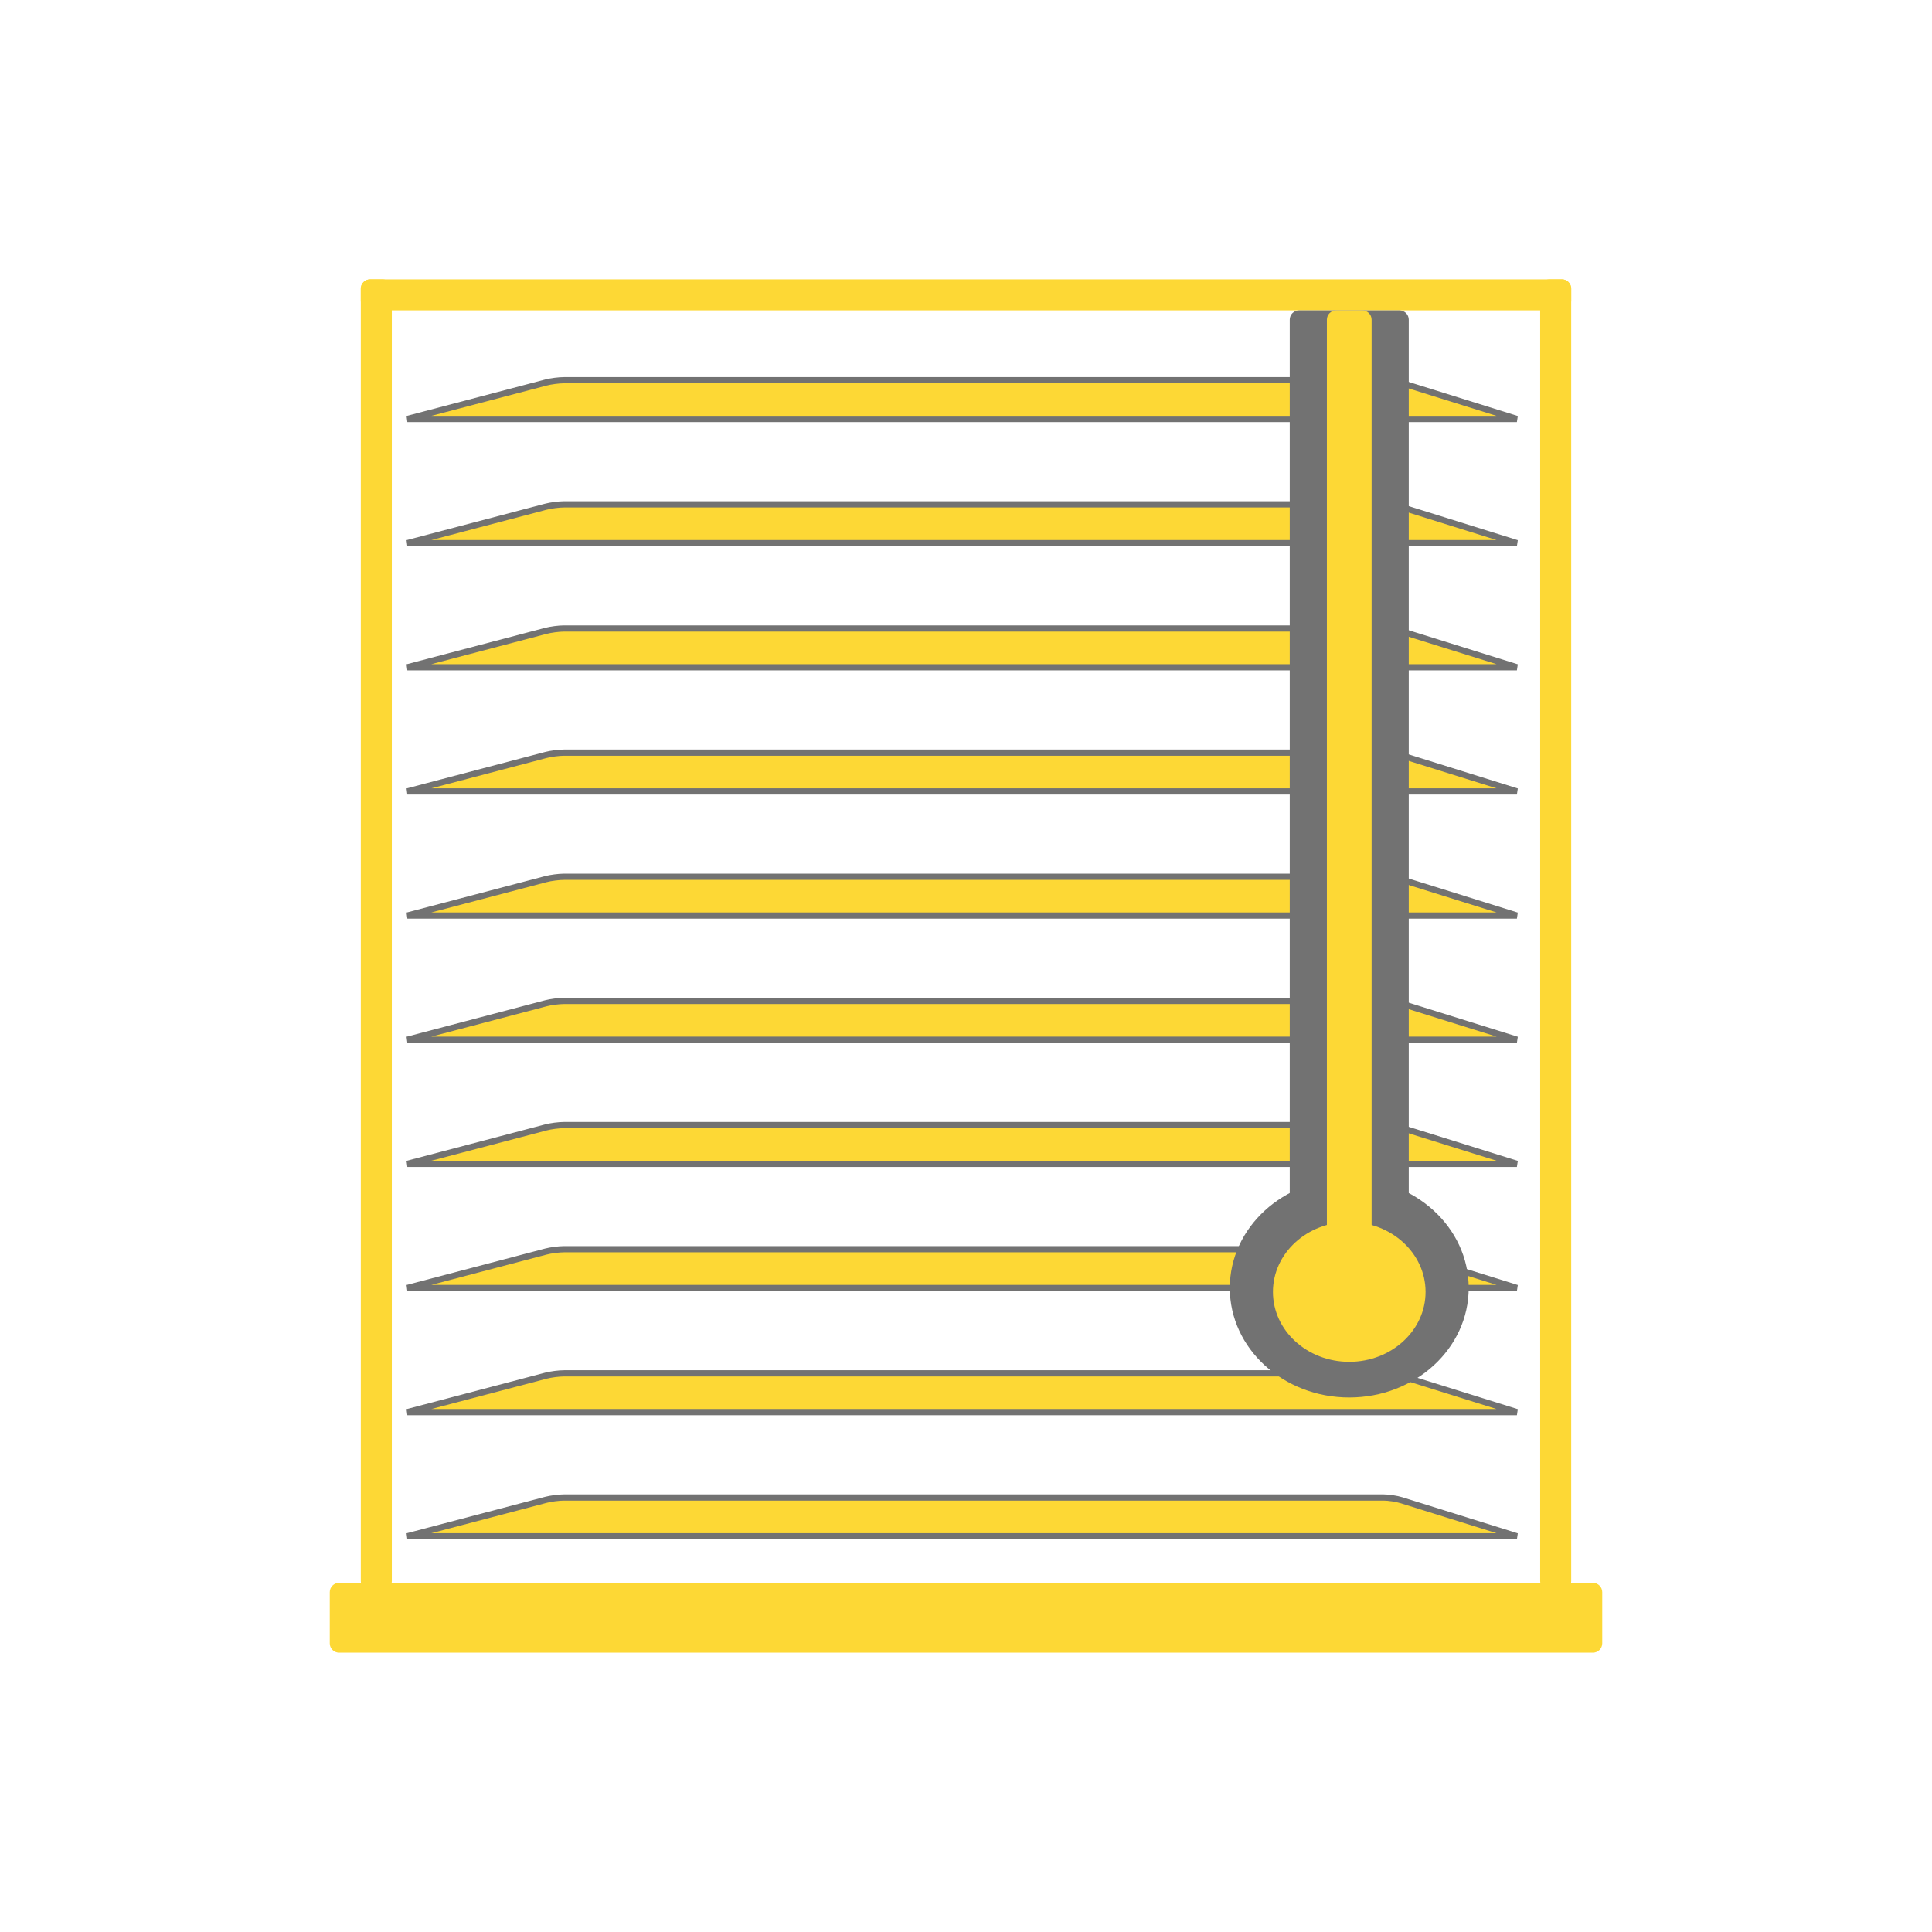 <svg xmlns="http://www.w3.org/2000/svg" xmlns:lucid="lucid" width="1245" height="1245"><g lucid:page-tab-id="0_0"><g class="lucid-layer" fill="#FDD835" lucid:layer-id="X7Zsy.pE0JQi" display="block"><path d="M212.5 1026c0-3.3 2.7-6 6-6h808c3.3 0 6 2.7 6 6v33c0 3.3-2.7 6-6 6h-808c-3.3 0-6-2.7-6-6z" fill="#FDD835"/><path d="M1225 622.5c0 332.75-269.75 602.5-602.5 602.5S20 955.25 20 622.5 289.75 20 622.5 20 1225 289.75 1225 622.5z" stroke="#FDD835" stroke-opacity="0" stroke-width="3" fill-opacity="0"/><path d="M232.5 186c0-3.3 2.7-6 6-6h768c3.3 0 6 2.7 6 6v8c0 3.3-2.7 6-6 6h-768c-3.3 0-6-2.7-6-6z" fill="#FDD835"/><path d="M998.5 1025c-3.3 0-6-2.7-6-6V186c0-3.3 2.7-6 6-6h8c3.3 0 6 2.7 6 6v833c0 3.3-2.7 6-6 6zM238.5 1025c-3.3 0-6-2.7-6-6V186c0-3.3 2.7-6 6-6h8c3.3 0 6 2.7 6 6v833c0 3.3-2.7 6-6 6z" fill="#FDD835"/></g><g class="lucid-layer" fill="#FDD835" lucid:layer-id="TTZsUNjEMfDk" display="block" stroke="#727272" stroke-width="4" ><path d="M262.5 990h715l-74.27-23.2c-3.17-1-8.42-1.8-11.73-1.8h-528c-3.3 0-8.6.68-11.8 1.53zM262.5 910h715l-74.27-23.2c-3.17-1-8.42-1.8-11.73-1.8h-528c-3.3 0-8.6.68-11.8 1.53zM262.5 830h715l-74.27-23.2c-3.17-1-8.42-1.8-11.73-1.8h-528c-3.3 0-8.6.68-11.8 1.53zM262.5 750h715l-74.27-23.2c-3.17-1-8.42-1.8-11.73-1.8h-528c-3.3 0-8.6.68-11.8 1.53zM262.5 670h715l-74.27-23.2c-3.17-1-8.42-1.8-11.73-1.8h-528c-3.3 0-8.6.68-11.8 1.53zM262.5 590h715l-74.27-23.2c-3.17-1-8.42-1.8-11.73-1.8h-528c-3.3 0-8.6.68-11.8 1.53zM262.5 510h715l-74.27-23.2c-3.17-1-8.42-1.8-11.73-1.8h-528c-3.3 0-8.6.68-11.8 1.53zM262.5 430h715l-74.27-23.2c-3.17-1-8.42-1.8-11.73-1.8h-528c-3.3 0-8.6.68-11.8 1.53zM262.5 350h715l-74.27-23.2c-3.17-1-8.42-1.8-11.73-1.8h-528c-3.3 0-8.6.68-11.8 1.53zM262.5 270h715l-74.27-23.2c-3.17-1-8.42-1.8-11.73-1.8h-528c-3.3 0-8.6.68-11.8 1.53z"/></g><g class="lucid-layer" fill="#FDD835" lucid:layer-id="o7ZsoYZKMWB9" display="block"><path d="M946.44 830c0 38.97-34.46 70.56-76.97 70.56-42.5 0-76.97-31.6-76.97-70.56 0-38.97 34.46-70.56 76.97-70.56 42.5 0 76.97 31.6 76.97 70.56z" fill="#727272"/><path d="M831.12 206c0-3.3 2.7-6 6-6h64.7c3.3 0 6 2.7 6 6v658c0 3.3-2.7 6-6 6h-64.7c-3.3 0-6-2.7-6-6z" fill="#727272"/><path d="M855.06 206c0-3.3 2.68-6 6-6h16.82c3.32 0 6 2.7 6 6v618c0 3.3-2.68 6-6 6h-16.82c-3.32 0-6-2.7-6-6z"/><path d="M918.65 832.5c0 24.9-22.02 45.08-49.18 45.08S820.3 857.4 820.3 832.5s22-45.08 49.17-45.08c27.16 0 49.18 20.18 49.18 45.08z"/></g></g></svg>